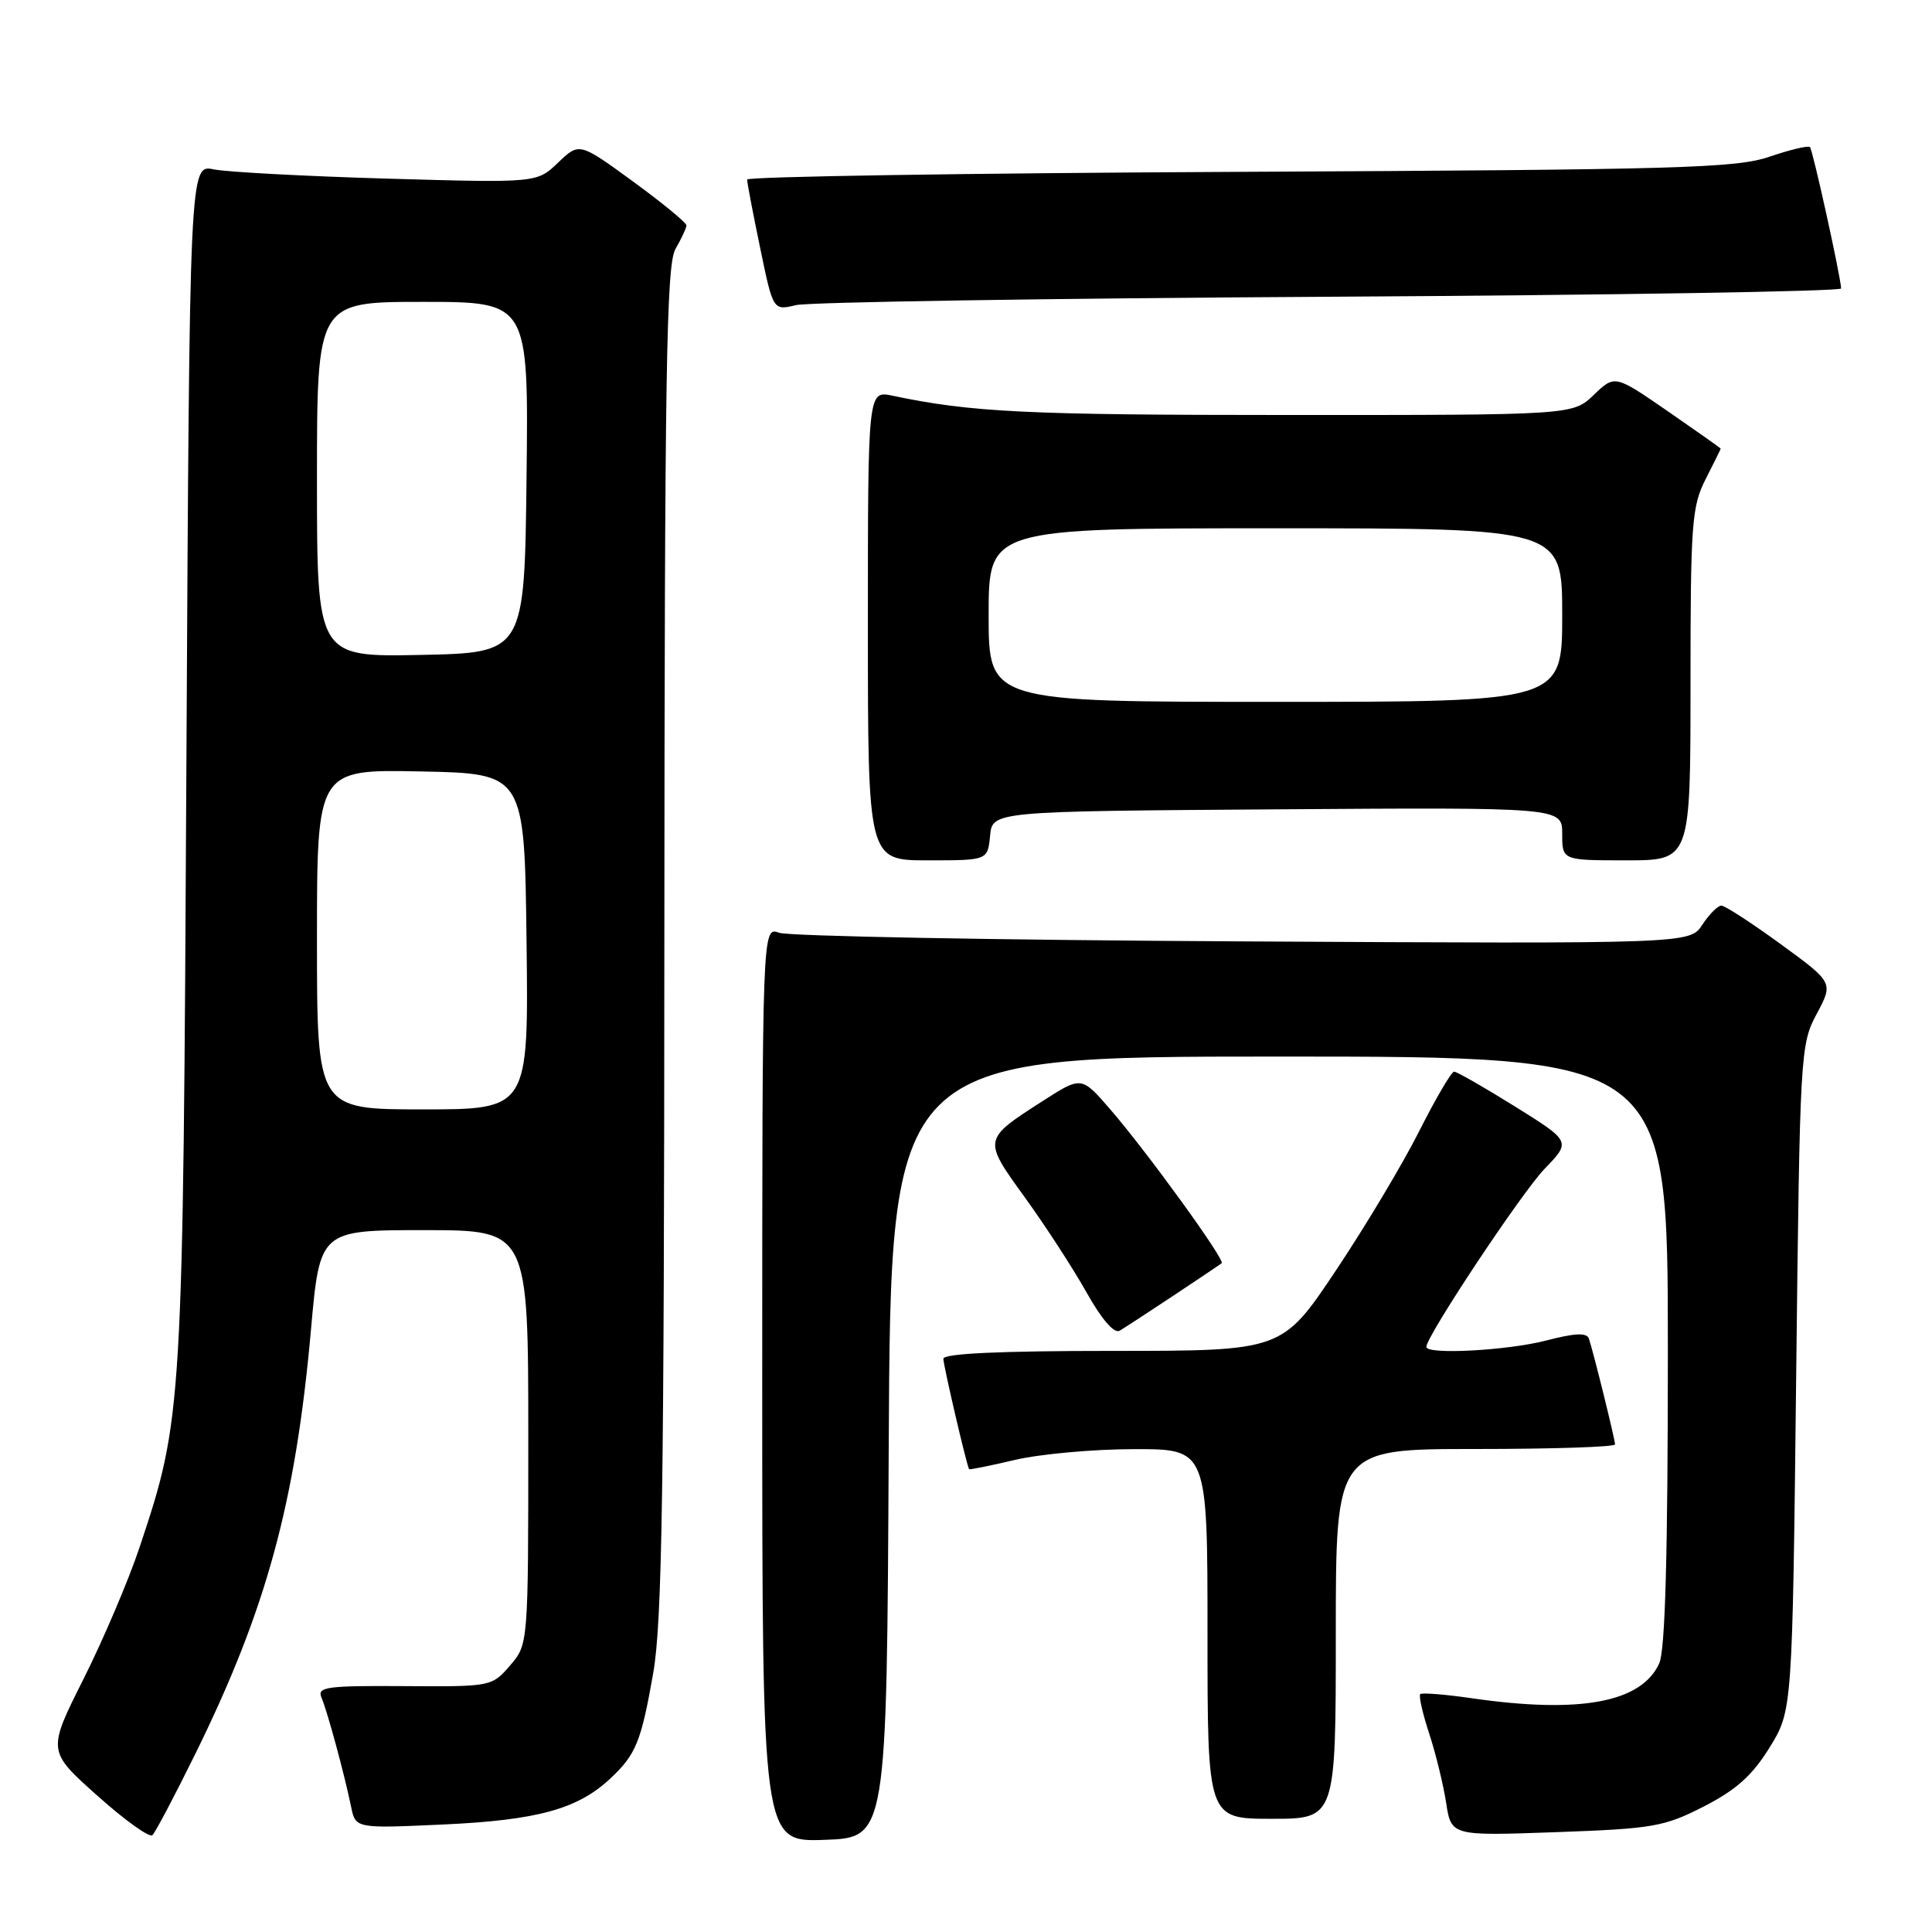 <?xml version="1.0" encoding="UTF-8" standalone="no"?>
<!DOCTYPE svg PUBLIC "-//W3C//DTD SVG 1.1//EN" "http://www.w3.org/Graphics/SVG/1.1/DTD/svg11.dtd" >
<svg xmlns="http://www.w3.org/2000/svg" xmlns:xlink="http://www.w3.org/1999/xlink" version="1.1" viewBox="0 0 256 256">
 <g >
 <path fill="currentColor"
d=" M 25.83 232.50 C 35.29 213.31 39.16 199.15 41.20 176.25 C 42.38 163.00 42.38 163.00 56.19 163.00 C 70.00 163.00 70.00 163.00 70.00 190.44 C 70.00 217.89 70.00 217.89 67.58 220.69 C 65.18 223.48 65.07 223.50 53.54 223.42 C 43.31 223.35 42.00 223.53 42.59 224.92 C 43.37 226.72 45.63 235.07 46.52 239.39 C 47.11 242.29 47.11 242.29 58.84 241.75 C 71.19 241.18 76.54 239.71 80.83 235.70 C 84.27 232.49 84.95 230.82 86.55 221.72 C 87.74 214.97 88.00 197.56 88.03 124.50 C 88.07 49.23 88.29 35.11 89.50 33.00 C 90.29 31.62 90.95 30.22 90.96 29.87 C 90.98 29.53 87.80 26.91 83.88 24.05 C 76.76 18.86 76.76 18.86 73.95 21.55 C 71.14 24.24 71.14 24.24 51.32 23.67 C 40.42 23.35 30.06 22.80 28.31 22.44 C 25.12 21.79 25.12 21.79 24.70 101.15 C 24.25 187.15 24.20 187.88 18.52 204.95 C 17.07 209.31 13.72 217.18 11.08 222.45 C 6.27 232.02 6.27 232.02 12.89 237.93 C 16.52 241.18 19.81 243.54 20.20 243.17 C 20.58 242.80 23.12 238.00 25.83 232.50 Z  M 117.76 191.75 C 118.02 140.00 118.02 140.00 169.51 140.00 C 221.00 140.00 221.00 140.00 221.00 178.95 C 221.00 205.95 220.65 218.67 219.86 220.40 C 217.50 225.59 209.39 227.10 195.04 225.03 C 191.48 224.51 188.40 224.27 188.19 224.48 C 187.97 224.70 188.50 227.04 189.37 229.69 C 190.24 232.33 191.25 236.47 191.62 238.88 C 192.30 243.27 192.30 243.27 206.20 242.77 C 219.05 242.31 220.52 242.05 225.76 239.37 C 230.04 237.18 232.18 235.27 234.47 231.57 C 237.50 226.66 237.50 226.66 238.00 182.58 C 238.49 139.44 238.55 138.41 240.72 134.35 C 242.94 130.20 242.94 130.20 235.95 125.10 C 232.10 122.30 228.57 120.00 228.09 120.00 C 227.62 120.00 226.48 121.14 225.57 122.53 C 223.91 125.06 223.91 125.06 164.71 124.74 C 132.14 124.57 104.49 124.05 103.25 123.60 C 101.00 122.77 101.00 122.77 101.00 183.42 C 101.00 244.08 101.00 244.08 109.25 243.79 C 117.50 243.50 117.50 243.50 117.76 191.75 Z  M 177.00 216.50 C 177.00 192.00 177.00 192.00 195.50 192.00 C 205.68 192.00 214.00 191.73 214.00 191.39 C 214.00 190.74 211.15 179.20 210.54 177.38 C 210.26 176.56 208.69 176.63 204.86 177.63 C 199.71 178.96 189.00 179.53 189.00 178.47 C 189.00 177.04 201.62 158.04 204.67 154.87 C 208.17 151.25 208.17 151.25 200.75 146.62 C 196.67 144.08 193.04 142.00 192.68 142.00 C 192.32 142.00 190.25 145.53 188.07 149.85 C 185.90 154.17 180.92 162.50 177.01 168.35 C 169.89 179.00 169.89 179.00 147.44 179.00 C 132.51 179.00 125.00 179.35 125.00 180.04 C 125.00 180.92 128.08 194.15 128.41 194.67 C 128.47 194.77 131.21 194.22 134.51 193.44 C 137.80 192.67 144.89 192.02 150.25 192.02 C 160.00 192.00 160.00 192.00 160.00 216.50 C 160.00 241.00 160.00 241.00 168.50 241.00 C 177.00 241.00 177.00 241.00 177.00 216.50 Z  M 155.50 171.67 C 158.80 169.48 161.67 167.55 161.88 167.38 C 162.38 166.98 152.03 152.68 147.16 147.05 C 143.31 142.59 143.31 142.59 138.23 145.85 C 130.19 151.01 130.21 150.93 135.81 158.68 C 138.52 162.43 142.20 168.09 143.97 171.25 C 145.96 174.80 147.63 176.74 148.35 176.33 C 148.98 175.96 152.20 173.86 155.50 171.67 Z  M 131.19 110.75 C 131.50 107.50 131.50 107.50 169.25 107.24 C 207.00 106.98 207.00 106.98 207.00 110.49 C 207.00 114.00 207.00 114.00 215.50 114.00 C 224.00 114.00 224.00 114.00 224.00 90.71 C 224.00 69.40 224.17 67.09 226.00 63.50 C 227.10 61.34 228.00 59.52 228.00 59.45 C 228.00 59.38 224.84 57.15 220.99 54.49 C 213.97 49.65 213.97 49.65 211.18 52.33 C 208.39 55.00 208.39 55.00 170.45 54.99 C 136.06 54.99 128.66 54.63 118.25 52.43 C 115.00 51.75 115.00 51.75 115.00 82.88 C 115.00 114.00 115.00 114.00 122.94 114.00 C 130.87 114.00 130.87 114.00 131.19 110.75 Z  M 176.25 39.32 C 213.51 39.11 243.98 38.61 243.96 38.22 C 243.86 36.45 240.20 19.87 239.83 19.49 C 239.60 19.26 237.18 19.84 234.45 20.77 C 230.04 22.28 222.42 22.49 164.25 22.77 C 128.36 22.94 99.00 23.40 99.00 23.79 C 98.99 24.18 99.77 28.25 100.72 32.83 C 102.44 41.16 102.44 41.16 105.47 40.43 C 107.14 40.03 138.99 39.53 176.25 39.32 Z  M 42.00 124.47 C 42.00 101.94 42.00 101.94 55.75 102.22 C 69.50 102.50 69.50 102.50 69.77 124.75 C 70.04 147.00 70.04 147.00 56.02 147.00 C 42.00 147.00 42.00 147.00 42.00 124.47 Z  M 42.00 63.53 C 42.00 40.00 42.00 40.00 56.02 40.00 C 70.04 40.00 70.04 40.00 69.77 63.25 C 69.50 86.50 69.50 86.50 55.75 86.78 C 42.00 87.06 42.00 87.06 42.00 63.53 Z  M 131.00 81.50 C 131.00 70.00 131.00 70.00 169.00 70.00 C 207.00 70.00 207.00 70.00 207.00 81.50 C 207.00 93.00 207.00 93.00 169.00 93.00 C 131.00 93.00 131.00 93.00 131.00 81.50 Z "/>
</g>
</svg>